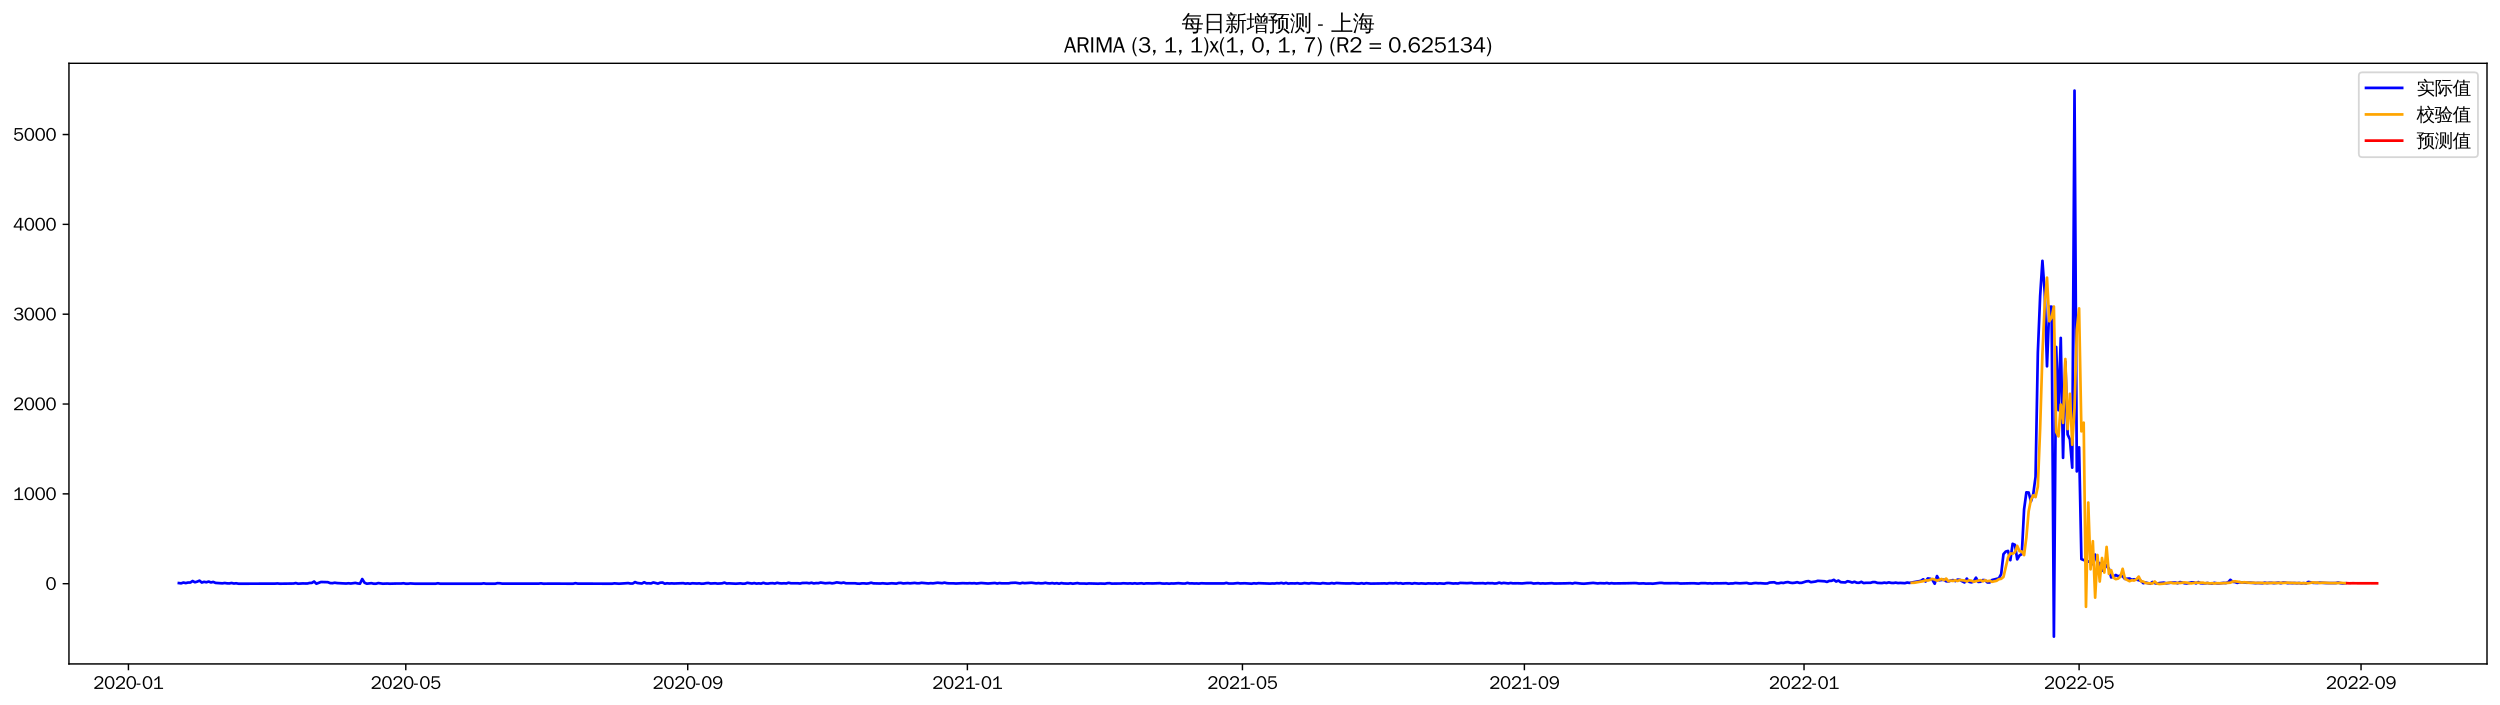 <?xml version="1.0" encoding="utf-8" standalone="no"?>
<!DOCTYPE svg PUBLIC "-//W3C//DTD SVG 1.1//EN"
  "http://www.w3.org/Graphics/SVG/1.1/DTD/svg11.dtd">
<svg xmlns:xlink="http://www.w3.org/1999/xlink" width="1384.588pt" height="390.418pt" viewBox="0 0 1384.588 390.418" xmlns="http://www.w3.org/2000/svg" version="1.1">
 <defs>
  <style type="text/css">*{stroke-linejoin: round; stroke-linecap: butt}</style>
 </defs>
 <g id="figure_1">
  <g id="patch_1">
   <path d="M 0 390.418 
L 1384.588 390.418 
L 1384.588 -0 
L 0 -0 
z
" style="fill: #ffffff"/>
  </g>
  <g id="axes_1">
   <g id="patch_2">
    <path d="M 38.188 367.701 
L 1377.388 367.701 
L 1377.388 35.061 
L 38.188 35.061 
z
" style="fill: #ffffff"/>
   </g>
   <g id="matplotlib.axis_1">
    <g id="xtick_1">
     <g id="line2d_1">
      <defs>
       <path id="m79b3edb6e2" d="M 0 0 
L 0 3.5 
" style="stroke: #000000; stroke-width: 0.8"/>
      </defs>
      <g>
       <use xlink:href="#m79b3edb6e2" x="71.131" y="367.701" style="stroke: #000000; stroke-width: 0.8"/>
      </g>
     </g>
     <g id="text_1">
      <!-- 2020-01 -->
      <g transform="translate(51.641 381.557)scale(0.1 -0.1)">
       <defs>
        <path id="WenQuanYiZenHei-32" d="M 3488 0 
L 369 0 
L 369 456 
L 2150 1850 
Q 2931 2463 2931 3144 
Q 2931 3619 2488 3863 
Q 2231 4013 1931 4013 
Q 1425 4013 1113 3619 
Q 894 3356 881 3013 
L 369 3169 
Q 531 3981 1213 4300 
Q 1544 4456 1950 4456 
Q 2631 4456 3088 4044 
L 3225 3888 
L 3350 3706 
Q 3481 3444 3481 3144 
Q 3481 2313 2519 1569 
L 1069 456 
L 3488 456 
L 3488 0 
z
" transform="scale(0.016)"/>
        <path id="WenQuanYiZenHei-30" d="M 3581 2175 
Q 3581 1288 3169 638 
Q 2713 -63 1938 -63 
Q 1025 -63 563 831 
Q 256 1425 256 2188 
Q 256 3188 700 3819 
Q 1138 4456 1888 4456 
Q 2863 4456 3306 3500 
Q 3581 2925 3581 2175 
z
M 3019 2100 
Q 3019 3356 2500 3806 
L 2350 3919 
Q 2144 4031 1888 4031 
Q 1100 4031 888 2956 
Q 819 2625 819 2225 
Q 819 1013 1338 569 
Q 1588 356 1938 356 
Q 2675 356 2925 1294 
Q 3019 1663 3019 2100 
z
" transform="scale(0.016)"/>
        <path id="WenQuanYiZenHei-2d" d="M 1363 1444 
L 0 1444 
L 0 1844 
L 1363 1844 
L 1363 1444 
z
" transform="scale(0.016)"/>
        <path id="WenQuanYiZenHei-31" d="M 3556 0 
L 488 0 
L 488 406 
L 1800 406 
L 1800 3725 
Q 1231 3125 588 2788 
L 588 3338 
Q 1456 3781 1931 4388 
L 2331 4388 
L 2331 406 
L 3556 406 
L 3556 0 
z
" transform="scale(0.016)"/>
       </defs>
       <use xlink:href="#WenQuanYiZenHei-32"/>
       <use xlink:href="#WenQuanYiZenHei-30" x="59.961"/>
       <use xlink:href="#WenQuanYiZenHei-32" x="119.922"/>
       <use xlink:href="#WenQuanYiZenHei-30" x="179.883"/>
       <use xlink:href="#WenQuanYiZenHei-2d" x="239.844"/>
       <use xlink:href="#WenQuanYiZenHei-30" x="269.824"/>
       <use xlink:href="#WenQuanYiZenHei-31" x="329.785"/>
      </g>
     </g>
    </g>
    <g id="xtick_2">
     <g id="line2d_2">
      <g>
       <use xlink:href="#m79b3edb6e2" x="224.741" y="367.701" style="stroke: #000000; stroke-width: 0.8"/>
      </g>
     </g>
     <g id="text_2">
      <!-- 2020-05 -->
      <g transform="translate(205.251 381.557)scale(0.1 -0.1)">
       <defs>
        <path id="WenQuanYiZenHei-35" d="M 3531 1488 
Q 3531 688 2913 250 
Q 2456 -63 1844 -63 
Q 1175 -63 706 350 
Q 413 613 306 975 
L 781 1131 
Q 1000 538 1569 406 
Q 1706 369 1856 369 
Q 2550 369 2850 869 
Q 3000 1131 3000 1494 
Q 3000 2056 2581 2356 
Q 2319 2538 1969 2538 
Q 1400 2538 1031 2075 
Q 981 2013 938 1938 
L 500 2031 
L 644 4388 
L 3244 4388 
L 3200 3919 
L 1044 3919 
L 950 2500 
Q 1431 2975 2006 2975 
Q 2713 2975 3163 2475 
Q 3531 2063 3531 1488 
z
" transform="scale(0.016)"/>
       </defs>
       <use xlink:href="#WenQuanYiZenHei-32"/>
       <use xlink:href="#WenQuanYiZenHei-30" x="59.961"/>
       <use xlink:href="#WenQuanYiZenHei-32" x="119.922"/>
       <use xlink:href="#WenQuanYiZenHei-30" x="179.883"/>
       <use xlink:href="#WenQuanYiZenHei-2d" x="239.844"/>
       <use xlink:href="#WenQuanYiZenHei-30" x="269.824"/>
       <use xlink:href="#WenQuanYiZenHei-35" x="329.785"/>
      </g>
     </g>
    </g>
    <g id="xtick_3">
     <g id="line2d_3">
      <g>
       <use xlink:href="#m79b3edb6e2" x="380.89" y="367.701" style="stroke: #000000; stroke-width: 0.8"/>
      </g>
     </g>
     <g id="text_3">
      <!-- 2020-09 -->
      <g transform="translate(361.4 381.557)scale(0.1 -0.1)">
       <defs>
        <path id="WenQuanYiZenHei-39" d="M 3544 2300 
Q 3544 1163 3019 513 
Q 2563 -63 1775 -63 
Q 956 -63 563 488 
Q 463 631 394 813 
L 838 975 
Q 1025 494 1550 388 
Q 1656 369 1775 369 
Q 2594 369 2900 1325 
Q 3044 1769 3038 2313 
L 3025 2313 
Q 2675 1638 1944 1544 
Q 1844 1531 1744 1531 
Q 1050 1531 625 2031 
Q 294 2419 294 2963 
Q 294 3656 813 4094 
Q 1238 4456 1819 4456 
Q 2988 4456 3381 3363 
Q 3544 2900 3544 2300 
z
M 2925 2994 
Q 2925 3563 2469 3844 
Q 2206 4006 1863 4006 
Q 1275 4006 988 3563 
Q 844 3344 825 3056 
Q 819 3006 819 2956 
Q 819 2413 1269 2131 
Q 1538 1963 1875 1963 
Q 2363 1963 2681 2350 
Q 2925 2638 2925 2994 
z
" transform="scale(0.016)"/>
       </defs>
       <use xlink:href="#WenQuanYiZenHei-32"/>
       <use xlink:href="#WenQuanYiZenHei-30" x="59.961"/>
       <use xlink:href="#WenQuanYiZenHei-32" x="119.922"/>
       <use xlink:href="#WenQuanYiZenHei-30" x="179.883"/>
       <use xlink:href="#WenQuanYiZenHei-2d" x="239.844"/>
       <use xlink:href="#WenQuanYiZenHei-30" x="269.824"/>
       <use xlink:href="#WenQuanYiZenHei-39" x="329.785"/>
      </g>
     </g>
    </g>
    <g id="xtick_4">
     <g id="line2d_4">
      <g>
       <use xlink:href="#m79b3edb6e2" x="535.77" y="367.701" style="stroke: #000000; stroke-width: 0.8"/>
      </g>
     </g>
     <g id="text_4">
      <!-- 2021-01 -->
      <g transform="translate(516.28 381.557)scale(0.1 -0.1)">
       <use xlink:href="#WenQuanYiZenHei-32"/>
       <use xlink:href="#WenQuanYiZenHei-30" x="59.961"/>
       <use xlink:href="#WenQuanYiZenHei-32" x="119.922"/>
       <use xlink:href="#WenQuanYiZenHei-31" x="179.883"/>
       <use xlink:href="#WenQuanYiZenHei-2d" x="239.844"/>
       <use xlink:href="#WenQuanYiZenHei-30" x="269.824"/>
       <use xlink:href="#WenQuanYiZenHei-31" x="329.785"/>
      </g>
     </g>
    </g>
    <g id="xtick_5">
     <g id="line2d_5">
      <g>
       <use xlink:href="#m79b3edb6e2" x="688.11" y="367.701" style="stroke: #000000; stroke-width: 0.8"/>
      </g>
     </g>
     <g id="text_5">
      <!-- 2021-05 -->
      <g transform="translate(668.62 381.557)scale(0.1 -0.1)">
       <use xlink:href="#WenQuanYiZenHei-32"/>
       <use xlink:href="#WenQuanYiZenHei-30" x="59.961"/>
       <use xlink:href="#WenQuanYiZenHei-32" x="119.922"/>
       <use xlink:href="#WenQuanYiZenHei-31" x="179.883"/>
       <use xlink:href="#WenQuanYiZenHei-2d" x="239.844"/>
       <use xlink:href="#WenQuanYiZenHei-30" x="269.824"/>
       <use xlink:href="#WenQuanYiZenHei-35" x="329.785"/>
      </g>
     </g>
    </g>
    <g id="xtick_6">
     <g id="line2d_6">
      <g>
       <use xlink:href="#m79b3edb6e2" x="844.259" y="367.701" style="stroke: #000000; stroke-width: 0.8"/>
      </g>
     </g>
     <g id="text_6">
      <!-- 2021-09 -->
      <g transform="translate(824.769 381.557)scale(0.1 -0.1)">
       <use xlink:href="#WenQuanYiZenHei-32"/>
       <use xlink:href="#WenQuanYiZenHei-30" x="59.961"/>
       <use xlink:href="#WenQuanYiZenHei-32" x="119.922"/>
       <use xlink:href="#WenQuanYiZenHei-31" x="179.883"/>
       <use xlink:href="#WenQuanYiZenHei-2d" x="239.844"/>
       <use xlink:href="#WenQuanYiZenHei-30" x="269.824"/>
       <use xlink:href="#WenQuanYiZenHei-39" x="329.785"/>
      </g>
     </g>
    </g>
    <g id="xtick_7">
     <g id="line2d_7">
      <g>
       <use xlink:href="#m79b3edb6e2" x="999.139" y="367.701" style="stroke: #000000; stroke-width: 0.8"/>
      </g>
     </g>
     <g id="text_7">
      <!-- 2022-01 -->
      <g transform="translate(979.649 381.557)scale(0.1 -0.1)">
       <use xlink:href="#WenQuanYiZenHei-32"/>
       <use xlink:href="#WenQuanYiZenHei-30" x="59.961"/>
       <use xlink:href="#WenQuanYiZenHei-32" x="119.922"/>
       <use xlink:href="#WenQuanYiZenHei-32" x="179.883"/>
       <use xlink:href="#WenQuanYiZenHei-2d" x="239.844"/>
       <use xlink:href="#WenQuanYiZenHei-30" x="269.824"/>
       <use xlink:href="#WenQuanYiZenHei-31" x="329.785"/>
      </g>
     </g>
    </g>
    <g id="xtick_8">
     <g id="line2d_8">
      <g>
       <use xlink:href="#m79b3edb6e2" x="1151.479" y="367.701" style="stroke: #000000; stroke-width: 0.8"/>
      </g>
     </g>
     <g id="text_8">
      <!-- 2022-05 -->
      <g transform="translate(1131.989 381.557)scale(0.1 -0.1)">
       <use xlink:href="#WenQuanYiZenHei-32"/>
       <use xlink:href="#WenQuanYiZenHei-30" x="59.961"/>
       <use xlink:href="#WenQuanYiZenHei-32" x="119.922"/>
       <use xlink:href="#WenQuanYiZenHei-32" x="179.883"/>
       <use xlink:href="#WenQuanYiZenHei-2d" x="239.844"/>
       <use xlink:href="#WenQuanYiZenHei-30" x="269.824"/>
       <use xlink:href="#WenQuanYiZenHei-35" x="329.785"/>
      </g>
     </g>
    </g>
    <g id="xtick_9">
     <g id="line2d_9">
      <g>
       <use xlink:href="#m79b3edb6e2" x="1307.628" y="367.701" style="stroke: #000000; stroke-width: 0.8"/>
      </g>
     </g>
     <g id="text_9">
      <!-- 2022-09 -->
      <g transform="translate(1288.138 381.557)scale(0.1 -0.1)">
       <use xlink:href="#WenQuanYiZenHei-32"/>
       <use xlink:href="#WenQuanYiZenHei-30" x="59.961"/>
       <use xlink:href="#WenQuanYiZenHei-32" x="119.922"/>
       <use xlink:href="#WenQuanYiZenHei-32" x="179.883"/>
       <use xlink:href="#WenQuanYiZenHei-2d" x="239.844"/>
       <use xlink:href="#WenQuanYiZenHei-30" x="269.824"/>
       <use xlink:href="#WenQuanYiZenHei-39" x="329.785"/>
      </g>
     </g>
    </g>
   </g>
   <g id="matplotlib.axis_2">
    <g id="ytick_1">
     <g id="line2d_10">
      <defs>
       <path id="mbbb237156c" d="M 0 0 
L -3.5 0 
" style="stroke: #000000; stroke-width: 0.8"/>
      </defs>
      <g>
       <use xlink:href="#mbbb237156c" x="38.188" y="323.276" style="stroke: #000000; stroke-width: 0.8"/>
      </g>
     </g>
     <g id="text_10">
      <!-- 0 -->
      <g transform="translate(25.191 326.704)scale(0.1 -0.1)">
       <use xlink:href="#WenQuanYiZenHei-30"/>
      </g>
     </g>
    </g>
    <g id="ytick_2">
     <g id="line2d_11">
      <g>
       <use xlink:href="#mbbb237156c" x="38.188" y="273.523" style="stroke: #000000; stroke-width: 0.8"/>
      </g>
     </g>
     <g id="text_11">
      <!-- 1000 -->
      <g transform="translate(7.2 276.951)scale(0.1 -0.1)">
       <use xlink:href="#WenQuanYiZenHei-31"/>
       <use xlink:href="#WenQuanYiZenHei-30" x="59.961"/>
       <use xlink:href="#WenQuanYiZenHei-30" x="119.922"/>
       <use xlink:href="#WenQuanYiZenHei-30" x="179.883"/>
      </g>
     </g>
    </g>
    <g id="ytick_3">
     <g id="line2d_12">
      <g>
       <use xlink:href="#mbbb237156c" x="38.188" y="223.77" style="stroke: #000000; stroke-width: 0.8"/>
      </g>
     </g>
     <g id="text_12">
      <!-- 2000 -->
      <g transform="translate(7.2 227.198)scale(0.1 -0.1)">
       <use xlink:href="#WenQuanYiZenHei-32"/>
       <use xlink:href="#WenQuanYiZenHei-30" x="59.961"/>
       <use xlink:href="#WenQuanYiZenHei-30" x="119.922"/>
       <use xlink:href="#WenQuanYiZenHei-30" x="179.883"/>
      </g>
     </g>
    </g>
    <g id="ytick_4">
     <g id="line2d_13">
      <g>
       <use xlink:href="#mbbb237156c" x="38.188" y="174.017" style="stroke: #000000; stroke-width: 0.8"/>
      </g>
     </g>
     <g id="text_13">
      <!-- 3000 -->
      <g transform="translate(7.2 177.445)scale(0.1 -0.1)">
       <defs>
        <path id="WenQuanYiZenHei-33" d="M 3588 1231 
Q 3588 494 2875 144 
Q 2450 -63 1925 -63 
Q 1044 -63 556 488 
Q 356 706 256 1000 
L 769 1169 
Q 994 375 1913 375 
Q 2631 375 2900 788 
Q 3019 975 3019 1231 
Q 3019 1638 2638 1881 
Q 2325 2081 1613 2069 
L 1338 2069 
L 1338 2494 
Q 1969 2494 2094 2506 
Q 2325 2544 2463 2613 
Q 2763 2756 2844 3100 
Q 2863 3169 2863 3244 
Q 2863 3744 2381 3944 
L 2163 4006 
Q 2056 4025 1931 4025 
Q 1388 4025 1075 3631 
Q 969 3488 906 3313 
L 419 3456 
Q 675 4150 1400 4369 
Q 1669 4456 1975 4456 
Q 2694 4456 3106 4050 
Q 3419 3744 3419 3275 
Q 3419 2813 3025 2513 
Q 2825 2356 2575 2319 
L 2575 2306 
Q 3181 2213 3450 1769 
Q 3588 1525 3588 1231 
z
" transform="scale(0.016)"/>
       </defs>
       <use xlink:href="#WenQuanYiZenHei-33"/>
       <use xlink:href="#WenQuanYiZenHei-30" x="59.961"/>
       <use xlink:href="#WenQuanYiZenHei-30" x="119.922"/>
       <use xlink:href="#WenQuanYiZenHei-30" x="179.883"/>
      </g>
     </g>
    </g>
    <g id="ytick_5">
     <g id="line2d_14">
      <g>
       <use xlink:href="#mbbb237156c" x="38.188" y="124.264" style="stroke: #000000; stroke-width: 0.8"/>
      </g>
     </g>
     <g id="text_14">
      <!-- 4000 -->
      <g transform="translate(7.2 127.692)scale(0.1 -0.1)">
       <defs>
        <path id="WenQuanYiZenHei-34" d="M 3631 1025 
L 2913 1025 
L 2913 0 
L 2381 0 
L 2381 1025 
L 219 1025 
L 219 1388 
L 2225 4388 
L 2913 4388 
L 2913 1444 
L 3631 1444 
L 3631 1025 
z
M 2381 1444 
L 2381 3963 
L 788 1444 
L 2381 1444 
z
" transform="scale(0.016)"/>
       </defs>
       <use xlink:href="#WenQuanYiZenHei-34"/>
       <use xlink:href="#WenQuanYiZenHei-30" x="59.961"/>
       <use xlink:href="#WenQuanYiZenHei-30" x="119.922"/>
       <use xlink:href="#WenQuanYiZenHei-30" x="179.883"/>
      </g>
     </g>
    </g>
    <g id="ytick_6">
     <g id="line2d_15">
      <g>
       <use xlink:href="#mbbb237156c" x="38.188" y="74.51" style="stroke: #000000; stroke-width: 0.8"/>
      </g>
     </g>
     <g id="text_15">
      <!-- 5000 -->
      <g transform="translate(7.2 77.938)scale(0.1 -0.1)">
       <use xlink:href="#WenQuanYiZenHei-35"/>
       <use xlink:href="#WenQuanYiZenHei-30" x="59.961"/>
       <use xlink:href="#WenQuanYiZenHei-30" x="119.922"/>
       <use xlink:href="#WenQuanYiZenHei-30" x="179.883"/>
      </g>
     </g>
    </g>
   </g>
   <g id="line2d_16">
    <path d="M 99.06 322.928 
L 100.33 323.077 
L 101.599 322.63 
L 102.869 322.928 
L 104.138 322.63 
L 105.408 322.63 
L 106.677 321.784 
L 107.947 322.48 
L 109.216 322.132 
L 110.486 321.585 
L 111.755 322.63 
L 113.025 322.232 
L 114.294 322.48 
L 115.564 322.082 
L 116.833 322.58 
L 118.103 322.281 
L 119.372 322.829 
L 123.181 323.077 
L 124.45 322.878 
L 125.72 323.077 
L 126.989 323.127 
L 128.259 322.878 
L 129.528 323.177 
L 130.798 323.028 
L 132.067 323.276 
L 152.379 323.227 
L 153.649 323.127 
L 154.918 323.276 
L 162.535 323.177 
L 163.805 322.928 
L 165.074 323.276 
L 167.613 323.127 
L 170.152 323.177 
L 171.422 322.878 
L 172.691 322.829 
L 173.961 322.082 
L 175.23 323.276 
L 177.769 322.331 
L 181.578 322.431 
L 182.848 322.928 
L 184.117 322.978 
L 185.387 322.729 
L 186.656 322.928 
L 191.734 323.177 
L 193.004 323.028 
L 194.273 323.177 
L 196.812 322.829 
L 198.082 323.127 
L 199.351 323.276 
L 200.621 320.689 
L 201.89 322.729 
L 203.16 323.276 
L 205.699 322.978 
L 206.968 323.276 
L 208.238 323.276 
L 209.507 322.928 
L 212.046 323.276 
L 214.585 323.177 
L 215.855 323.276 
L 219.663 323.177 
L 222.202 323.177 
L 223.472 323.028 
L 224.741 323.276 
L 226.011 323.276 
L 227.28 323.127 
L 229.819 323.276 
L 232.358 323.276 
L 241.245 323.276 
L 242.514 323.028 
L 243.784 323.276 
L 246.323 323.276 
L 266.635 323.276 
L 267.904 323.077 
L 269.174 323.276 
L 274.252 323.276 
L 275.521 322.978 
L 276.791 323.028 
L 278.06 323.227 
L 298.372 323.227 
L 299.642 323.077 
L 300.911 323.276 
L 304.72 323.227 
L 317.415 323.276 
L 318.684 322.978 
L 319.954 323.227 
L 338.997 323.276 
L 340.266 323.077 
L 342.805 323.276 
L 346.614 323.028 
L 347.883 322.928 
L 349.153 323.177 
L 350.422 323.177 
L 351.692 322.381 
L 352.961 322.878 
L 355.5 323.177 
L 356.77 322.48 
L 358.039 323.077 
L 359.309 323.028 
L 360.578 323.127 
L 361.848 322.58 
L 364.387 323.227 
L 365.656 322.729 
L 366.926 322.63 
L 368.195 323.276 
L 369.465 323.028 
L 370.734 323.177 
L 372.004 323.077 
L 373.273 323.177 
L 378.351 322.978 
L 379.621 323.227 
L 380.89 323.077 
L 382.16 323.276 
L 383.429 323.028 
L 385.968 323.177 
L 387.238 323.077 
L 388.507 323.276 
L 389.777 323.227 
L 391.046 322.978 
L 392.316 322.878 
L 393.585 323.177 
L 396.124 323.028 
L 397.394 323.227 
L 399.933 323.077 
L 401.202 322.679 
L 402.472 323.177 
L 403.741 323.077 
L 407.55 323.276 
L 410.089 323.077 
L 411.358 323.276 
L 412.628 323.227 
L 413.897 322.779 
L 416.436 323.177 
L 417.706 322.928 
L 418.975 323.227 
L 420.245 323.077 
L 421.514 323.227 
L 422.784 322.779 
L 424.053 323.177 
L 425.323 323.227 
L 426.592 323.028 
L 427.862 322.978 
L 429.131 323.177 
L 430.401 322.779 
L 431.67 323.028 
L 432.94 323.127 
L 434.209 323.028 
L 435.479 323.127 
L 436.748 322.729 
L 438.018 323.028 
L 441.826 323.028 
L 443.096 323.177 
L 444.365 322.878 
L 446.904 322.829 
L 448.174 323.028 
L 449.443 322.729 
L 450.713 323.127 
L 451.982 322.928 
L 453.252 322.978 
L 454.521 322.63 
L 457.06 323.028 
L 459.599 322.829 
L 460.869 323.077 
L 462.138 322.878 
L 463.408 322.53 
L 465.947 322.928 
L 467.216 322.63 
L 468.486 323.028 
L 473.564 323.028 
L 474.833 323.227 
L 476.103 323.276 
L 477.372 323.077 
L 478.642 323.077 
L 479.911 323.227 
L 481.181 323.077 
L 482.451 322.729 
L 483.72 323.077 
L 487.529 323.177 
L 488.798 323.028 
L 491.337 323.276 
L 493.876 323.028 
L 496.415 323.227 
L 497.685 322.878 
L 498.954 322.829 
L 500.224 323.127 
L 502.763 322.928 
L 504.032 323.077 
L 506.571 322.829 
L 507.841 323.028 
L 509.11 323.028 
L 510.38 322.779 
L 514.188 323.127 
L 515.458 322.978 
L 516.727 323.077 
L 519.266 322.729 
L 521.805 322.978 
L 523.075 322.679 
L 524.344 322.978 
L 525.614 323.077 
L 528.153 323.077 
L 529.422 323.177 
L 533.231 322.978 
L 535.77 323.077 
L 537.039 322.978 
L 538.309 323.077 
L 539.578 322.978 
L 540.848 323.177 
L 543.387 322.878 
L 545.926 323.077 
L 547.195 323.177 
L 551.004 322.878 
L 552.273 323.177 
L 553.543 322.928 
L 554.812 323.077 
L 558.621 323.077 
L 559.89 322.829 
L 562.429 322.729 
L 564.968 323.127 
L 566.238 322.779 
L 567.507 322.978 
L 571.316 322.729 
L 573.855 323.077 
L 575.124 322.928 
L 576.394 323.077 
L 577.663 323.028 
L 578.933 322.779 
L 580.202 323.028 
L 581.472 323.127 
L 582.741 322.928 
L 584.011 323.177 
L 585.28 322.978 
L 586.55 323.276 
L 587.819 322.928 
L 589.089 323.127 
L 591.628 323.227 
L 592.897 323.028 
L 594.167 323.276 
L 596.706 322.928 
L 597.975 323.177 
L 600.514 323.177 
L 601.784 323.276 
L 603.053 323.127 
L 606.862 323.227 
L 608.131 323.276 
L 609.401 323.177 
L 611.94 323.276 
L 613.209 323.028 
L 614.479 322.978 
L 615.748 323.227 
L 619.557 323.177 
L 620.826 323.177 
L 622.096 323.028 
L 624.635 323.177 
L 625.904 323.077 
L 627.174 323.227 
L 628.443 323.028 
L 629.713 323.227 
L 632.252 323.028 
L 633.522 323.276 
L 634.791 323.077 
L 638.6 323.127 
L 642.408 322.978 
L 643.678 323.177 
L 644.947 323.227 
L 646.217 323.127 
L 647.486 323.276 
L 648.756 323.127 
L 650.025 323.177 
L 652.564 322.978 
L 655.103 323.177 
L 656.373 323.177 
L 657.642 322.829 
L 658.912 323.127 
L 660.181 323.077 
L 661.451 323.177 
L 662.72 323.127 
L 663.99 323.227 
L 665.259 323.028 
L 667.798 323.127 
L 677.954 323.127 
L 679.224 322.829 
L 680.493 323.177 
L 683.032 323.177 
L 685.571 322.928 
L 686.841 323.127 
L 689.38 323.028 
L 693.188 323.276 
L 694.458 323.028 
L 695.727 323.177 
L 696.997 322.978 
L 699.536 323.077 
L 703.344 323.227 
L 704.614 323.127 
L 705.883 323.177 
L 707.153 322.978 
L 708.422 323.077 
L 709.692 322.829 
L 710.961 323.177 
L 712.231 322.829 
L 713.5 323.227 
L 714.77 323.077 
L 717.309 323.127 
L 718.578 322.978 
L 719.848 323.227 
L 721.117 323.177 
L 722.387 322.928 
L 724.926 323.177 
L 726.195 322.928 
L 731.273 323.227 
L 732.543 322.928 
L 735.082 323.177 
L 736.351 323.177 
L 737.621 322.928 
L 738.89 323.177 
L 740.16 322.878 
L 742.699 323.028 
L 745.238 323.127 
L 747.777 323.127 
L 749.046 322.978 
L 751.585 323.227 
L 752.855 323.227 
L 754.124 322.978 
L 755.394 323.276 
L 756.663 322.978 
L 759.202 323.227 
L 765.55 323.127 
L 766.819 323.077 
L 768.089 323.227 
L 769.358 322.978 
L 771.897 323.077 
L 773.167 322.878 
L 774.436 323.127 
L 775.706 322.978 
L 776.975 323.276 
L 778.245 323.077 
L 780.784 323.028 
L 782.053 323.276 
L 783.323 322.978 
L 785.862 323.227 
L 787.132 323.077 
L 789.671 323.276 
L 790.94 323.077 
L 793.479 323.177 
L 794.749 323.077 
L 796.018 323.276 
L 797.288 323.077 
L 799.827 323.276 
L 801.096 322.928 
L 802.366 322.878 
L 804.905 323.177 
L 806.174 323.077 
L 807.444 323.177 
L 808.713 322.829 
L 812.522 322.978 
L 815.061 322.829 
L 816.33 323.077 
L 821.408 322.978 
L 822.678 323.177 
L 823.947 322.928 
L 825.217 323.028 
L 826.486 322.978 
L 827.756 323.177 
L 829.025 323.077 
L 830.295 322.679 
L 831.564 323.077 
L 832.834 322.829 
L 835.373 323.127 
L 836.642 322.878 
L 837.912 323.077 
L 840.451 323.028 
L 842.99 323.127 
L 845.529 322.878 
L 848.068 322.829 
L 849.337 323.177 
L 851.876 322.978 
L 853.146 323.177 
L 854.415 323.077 
L 855.685 323.177 
L 859.493 322.978 
L 860.763 323.177 
L 867.11 323.077 
L 869.649 322.978 
L 870.919 323.177 
L 872.188 322.829 
L 875.997 323.227 
L 877.266 323.276 
L 882.344 322.829 
L 884.883 323.127 
L 886.153 322.978 
L 888.692 323.077 
L 889.961 322.878 
L 891.231 323.177 
L 892.5 322.978 
L 893.77 323.127 
L 901.387 323.028 
L 905.195 322.928 
L 906.465 322.978 
L 907.734 323.177 
L 910.273 323.077 
L 911.543 323.227 
L 914.082 323.177 
L 915.351 323.276 
L 919.16 322.829 
L 920.429 322.829 
L 921.699 323.028 
L 929.316 322.978 
L 930.585 323.177 
L 936.933 323.028 
L 938.203 323.028 
L 940.742 323.227 
L 942.011 322.978 
L 944.55 322.978 
L 945.82 323.127 
L 947.089 323.028 
L 948.359 323.177 
L 949.628 323.028 
L 952.167 323.077 
L 955.976 322.978 
L 957.245 323.276 
L 958.515 323.127 
L 959.784 323.127 
L 961.054 322.878 
L 963.593 323.077 
L 967.401 322.829 
L 968.671 323.177 
L 969.94 323.227 
L 971.21 322.978 
L 972.479 322.878 
L 973.749 323.028 
L 975.018 322.978 
L 977.557 323.177 
L 978.827 323.127 
L 980.096 322.63 
L 982.635 322.48 
L 983.905 323.028 
L 985.174 323.028 
L 986.444 322.729 
L 987.713 322.878 
L 988.983 322.53 
L 990.252 322.381 
L 991.522 322.729 
L 992.791 322.878 
L 994.061 322.729 
L 995.33 322.431 
L 996.6 322.829 
L 997.869 322.779 
L 1000.408 321.983 
L 1001.678 321.834 
L 1002.947 322.431 
L 1005.486 322.082 
L 1006.756 321.684 
L 1010.564 321.933 
L 1011.834 322.281 
L 1013.103 321.734 
L 1014.373 321.684 
L 1015.642 321.137 
L 1016.912 322.082 
L 1018.181 321.535 
L 1019.451 322.431 
L 1021.99 322.58 
L 1023.259 321.883 
L 1024.529 322.182 
L 1025.798 322.63 
L 1027.068 322.182 
L 1028.337 322.729 
L 1029.607 322.779 
L 1030.876 322.232 
L 1032.146 322.928 
L 1033.415 322.779 
L 1035.954 322.779 
L 1037.224 322.381 
L 1038.493 322.381 
L 1039.763 322.829 
L 1042.302 322.928 
L 1043.571 322.679 
L 1044.841 322.878 
L 1046.11 322.53 
L 1047.38 322.829 
L 1048.649 322.878 
L 1049.919 322.679 
L 1051.188 322.928 
L 1052.458 322.829 
L 1054.997 322.978 
L 1056.266 322.63 
L 1057.536 322.829 
L 1062.614 321.933 
L 1063.883 321.684 
L 1065.153 320.838 
L 1066.422 322.082 
L 1067.692 320.341 
L 1068.961 320.54 
L 1070.231 321.137 
L 1071.5 323.276 
L 1072.77 319.047 
L 1074.039 321.386 
L 1076.578 321.037 
L 1077.848 321.933 
L 1079.117 322.033 
L 1080.387 321.535 
L 1081.656 321.286 
L 1082.926 321.834 
L 1084.196 320.988 
L 1085.465 321.137 
L 1086.735 321.933 
L 1088.004 322.58 
L 1089.274 320.44 
L 1090.543 322.232 
L 1091.813 322.53 
L 1093.082 322.132 
L 1094.352 319.943 
L 1095.621 322.281 
L 1096.891 322.182 
L 1098.16 321.236 
L 1099.43 321.336 
L 1100.699 322.58 
L 1101.969 322.58 
L 1103.238 321.236 
L 1107.047 320.291 
L 1108.316 317.953 
L 1109.586 306.908 
L 1110.855 305.465 
L 1112.125 305.116 
L 1113.394 310.241 
L 1114.664 301.186 
L 1115.933 301.733 
L 1117.203 309.793 
L 1118.472 307.604 
L 1119.742 306.908 
L 1121.011 282.081 
L 1122.281 272.677 
L 1123.55 272.777 
L 1124.82 277.653 
L 1126.089 273.623 
L 1127.359 264.07 
L 1128.628 195.261 
L 1129.898 164.066 
L 1131.167 144.463 
L 1132.437 162.076 
L 1133.706 202.874 
L 1134.976 169.837 
L 1136.245 169.837 
L 1137.515 352.581 
L 1138.784 192.177 
L 1140.054 227.203 
L 1141.323 187.152 
L 1142.593 253.572 
L 1143.862 200.286 
L 1145.132 240.636 
L 1146.401 243.373 
L 1147.671 258.995 
L 1148.94 50.181 
L 1150.21 261.085 
L 1151.479 247.751 
L 1152.749 309.644 
L 1154.018 310.191 
L 1155.288 310.191 
L 1156.557 311.087 
L 1157.827 310.689 
L 1159.096 312.48 
L 1160.366 307.156 
L 1161.635 311.634 
L 1162.905 311.883 
L 1164.174 316.112 
L 1165.444 311.982 
L 1166.713 313.574 
L 1167.983 314.918 
L 1169.252 319.794 
L 1170.522 319.445 
L 1171.791 318.45 
L 1173.061 319.147 
L 1174.33 318.799 
L 1175.6 319.097 
L 1176.869 320.639 
L 1179.408 320.391 
L 1180.678 321.087 
L 1181.947 320.838 
L 1183.217 320.988 
L 1185.756 321.684 
L 1187.025 322.978 
L 1188.295 322.63 
L 1190.834 323.276 
L 1192.103 322.331 
L 1193.373 322.928 
L 1194.642 323.276 
L 1195.912 322.928 
L 1198.451 322.679 
L 1199.72 323.077 
L 1202.259 322.729 
L 1204.798 322.63 
L 1206.068 323.028 
L 1207.337 322.381 
L 1208.607 322.63 
L 1209.876 323.028 
L 1211.146 323.127 
L 1213.685 322.53 
L 1214.954 322.53 
L 1216.224 323.077 
L 1217.493 322.381 
L 1218.763 323.028 
L 1221.302 323.077 
L 1222.571 322.878 
L 1223.841 323.127 
L 1225.11 323.227 
L 1226.38 322.779 
L 1227.649 323.077 
L 1228.919 323.127 
L 1231.458 322.829 
L 1232.727 322.928 
L 1233.997 322.53 
L 1235.267 321.137 
L 1236.536 322.232 
L 1237.806 322.331 
L 1239.075 322.829 
L 1240.345 322.431 
L 1241.614 322.63 
L 1242.884 322.58 
L 1244.153 322.729 
L 1246.692 322.729 
L 1249.231 322.978 
L 1250.501 322.878 
L 1253.04 323.028 
L 1254.309 322.679 
L 1255.579 322.978 
L 1256.848 322.779 
L 1258.118 322.779 
L 1259.387 322.978 
L 1261.926 322.679 
L 1263.196 323.028 
L 1264.465 322.63 
L 1265.735 322.679 
L 1267.004 322.978 
L 1268.274 322.878 
L 1269.543 322.978 
L 1270.813 322.878 
L 1272.082 323.028 
L 1273.352 322.878 
L 1274.621 323.127 
L 1275.891 322.928 
L 1277.16 323.177 
L 1278.43 322.281 
L 1280.969 322.779 
L 1283.508 322.878 
L 1284.777 322.679 
L 1288.586 322.928 
L 1293.664 322.928 
L 1294.933 322.63 
L 1296.203 322.978 
L 1297.472 323.127 
L 1298.742 323.028 
L 1298.742 323.028 
" clip-path="url(#pd5d5b72052)" style="fill: none; stroke: #0000ff; stroke-width: 1.5; stroke-linecap: square"/>
   </g>
   <g id="line2d_17">
    <path d="M 1058.805 322.788 
L 1060.075 322.758 
L 1065.153 321.89 
L 1066.422 321.407 
L 1067.692 321.53 
L 1068.961 321.163 
L 1070.231 320.595 
L 1071.5 320.985 
L 1072.77 321.599 
L 1075.309 320.659 
L 1076.578 321.314 
L 1077.848 320.438 
L 1079.117 321.964 
L 1080.387 321.589 
L 1081.656 321.768 
L 1082.926 321.37 
L 1084.196 321.784 
L 1085.465 321.216 
L 1088.004 321.512 
L 1089.274 322.037 
L 1090.543 321.406 
L 1091.813 321.591 
L 1093.082 322.175 
L 1096.891 321.313 
L 1098.16 321.955 
L 1099.43 321.37 
L 1100.699 321.901 
L 1101.969 321.637 
L 1103.238 322.234 
L 1105.777 321.67 
L 1107.047 320.801 
L 1108.316 320.567 
L 1109.586 319.555 
L 1112.125 308.724 
L 1113.394 306.499 
L 1114.664 306.689 
L 1115.933 305.861 
L 1117.203 302.328 
L 1118.472 305.286 
L 1119.742 305.414 
L 1121.011 307.459 
L 1122.281 297.632 
L 1123.55 283.123 
L 1124.82 276.74 
L 1126.089 274.323 
L 1127.359 275.317 
L 1128.628 269.527 
L 1129.898 237.504 
L 1131.167 195.782 
L 1132.437 168.284 
L 1133.706 153.768 
L 1134.976 177.918 
L 1136.245 175.922 
L 1137.515 169.77 
L 1138.784 239.238 
L 1140.054 241.68 
L 1141.323 224.044 
L 1142.593 234.182 
L 1143.862 198.831 
L 1145.132 237.634 
L 1146.401 218.083 
L 1147.671 246.308 
L 1148.94 226.046 
L 1150.21 182.719 
L 1151.479 170.805 
L 1152.749 238.887 
L 1154.018 234.084 
L 1155.288 336.069 
L 1156.557 278.326 
L 1157.827 315.32 
L 1159.096 299.751 
L 1160.366 330.993 
L 1161.635 307.385 
L 1162.905 322.061 
L 1164.174 309.043 
L 1165.444 317.094 
L 1166.713 302.907 
L 1167.983 317.812 
L 1169.252 315.781 
L 1170.522 319.925 
L 1171.791 320.759 
L 1173.061 320.455 
L 1174.33 319.418 
L 1175.6 315.019 
L 1176.869 320.536 
L 1179.408 321.879 
L 1180.678 321.377 
L 1181.947 321.548 
L 1183.217 320.827 
L 1184.486 319.332 
L 1185.756 321.933 
L 1187.025 322.087 
L 1188.295 322.868 
L 1189.564 323.031 
L 1192.103 323.168 
L 1193.373 322.06 
L 1194.642 323.219 
L 1195.912 323.44 
L 1198.451 323.234 
L 1199.72 322.968 
L 1202.259 322.642 
L 1203.529 323.031 
L 1204.798 323.001 
L 1206.068 322.813 
L 1207.337 322.912 
L 1209.876 322.562 
L 1211.146 322.688 
L 1212.415 322.978 
L 1213.685 323.083 
L 1216.224 322.645 
L 1217.493 322.782 
L 1220.032 322.697 
L 1221.302 323.028 
L 1222.571 322.898 
L 1223.841 323.114 
L 1225.11 322.975 
L 1226.38 323.181 
L 1227.649 322.986 
L 1230.188 323.059 
L 1235.267 322.716 
L 1236.536 322.075 
L 1237.806 321.929 
L 1240.345 322.315 
L 1241.614 322.687 
L 1242.884 322.447 
L 1246.692 322.828 
L 1247.962 322.704 
L 1249.231 322.849 
L 1253.04 322.833 
L 1254.309 323.012 
L 1255.579 322.855 
L 1256.848 322.924 
L 1259.387 322.775 
L 1260.657 322.914 
L 1263.196 322.799 
L 1264.465 322.873 
L 1267.004 322.692 
L 1268.274 322.872 
L 1269.543 322.814 
L 1270.813 322.93 
L 1278.43 323.031 
L 1280.969 322.542 
L 1282.238 322.716 
L 1283.508 322.643 
L 1284.777 322.916 
L 1286.047 322.746 
L 1288.586 322.782 
L 1289.855 322.92 
L 1294.933 322.913 
L 1296.203 322.769 
L 1298.742 323.001 
L 1298.742 323.001 
" clip-path="url(#pd5d5b72052)" style="fill: none; stroke: #ffa500; stroke-width: 1.5; stroke-linecap: square"/>
   </g>
   <g id="line2d_18">
    <path d="M 1300.011 323 
L 1301.281 323.07 
L 1302.55 323.024 
L 1303.82 323.027 
L 1305.089 323.033 
L 1306.359 323.065 
L 1307.628 323.044 
L 1308.898 323.054 
L 1310.167 323.049 
L 1311.437 323.057 
L 1312.706 323.037 
L 1313.976 323.058 
L 1315.245 323.057 
L 1316.515 323.064 
" clip-path="url(#pd5d5b72052)" style="fill: none; stroke: #ff0000; stroke-width: 1.5; stroke-linecap: square"/>
   </g>
   <g id="patch_3">
    <path d="M 38.188 367.701 
L 38.188 35.061 
" style="fill: none; stroke: #000000; stroke-width: 0.8; stroke-linejoin: miter; stroke-linecap: square"/>
   </g>
   <g id="patch_4">
    <path d="M 1377.388 367.701 
L 1377.388 35.061 
" style="fill: none; stroke: #000000; stroke-width: 0.8; stroke-linejoin: miter; stroke-linecap: square"/>
   </g>
   <g id="patch_5">
    <path d="M 38.188 367.701 
L 1377.388 367.701 
" style="fill: none; stroke: #000000; stroke-width: 0.8; stroke-linejoin: miter; stroke-linecap: square"/>
   </g>
   <g id="patch_6">
    <path d="M 38.188 35.061 
L 1377.388 35.061 
" style="fill: none; stroke: #000000; stroke-width: 0.8; stroke-linejoin: miter; stroke-linecap: square"/>
   </g>
   <g id="text_16">
    <!-- 每日新增预测 - 上海 -->
    <g transform="translate(654.39 17.042)scale(0.12 -0.12)">
     <defs>
      <path id="WenQuanYiZenHei-6bcf" d="M 6138 2181 
Q 6113 1988 6138 1800 
Q 5788 1819 5438 1819 
L 4975 1819 
L 4863 738 
L 5806 738 
L 5806 394 
L 4831 394 
L 4775 -144 
Q 4719 -563 4350 -725 
Q 4013 -856 3550 -825 
L 3288 -819 
Q 3331 -663 3275 -519 
Q 3219 -375 3113 -288 
Q 3381 -313 3759 -303 
Q 4138 -294 4231 -238 
Q 4338 -163 4350 88 
L 4381 394 
L 1025 394 
L 1244 1819 
L 813 1819 
Q 463 1819 113 1800 
Q 138 1988 113 2181 
Q 463 2163 813 2163 
L 1294 2163 
L 1488 3431 
L 1488 3581 
L 1506 3581 
L 1513 3613 
L 1713 3581 
L 5156 3581 
L 5013 2163 
L 5438 2163 
Q 5788 2163 6138 2181 
z
M 5588 4463 
Q 5569 4269 5588 4081 
Q 5244 4100 4894 4100 
L 1813 4100 
Q 1344 3463 606 2788 
Q 481 2988 256 3069 
Q 744 3494 1116 3972 
Q 1488 4450 1919 5181 
Q 2119 5044 2344 4950 
Q 2213 4688 2050 4444 
L 4894 4444 
Q 5238 4444 5588 4463 
z
M 2844 3238 
L 1906 3238 
L 1744 2163 
L 3244 2163 
L 2581 3038 
L 2844 3238 
z
M 3250 2163 
L 4563 2163 
L 4669 3238 
L 3044 3238 
L 3638 2456 
L 3250 2163 
z
M 2944 1819 
Q 3275 1394 3550 938 
L 3213 738 
L 4419 738 
L 4525 1819 
L 2944 1819 
z
M 2656 1819 
L 1694 1819 
L 1525 738 
L 3094 738 
Q 2806 1219 2450 1650 
L 2656 1819 
z
" transform="scale(0.016)"/>
      <path id="WenQuanYiZenHei-65e5" d="M 1494 -775 
Q 1244 -750 988 -775 
Q 1013 -313 1013 156 
L 1013 4875 
L 5269 4875 
L 5269 -763 
L 4813 -763 
L 4813 156 
L 1469 156 
Q 1469 -313 1494 -775 
z
M 4813 2700 
L 4813 4500 
L 1469 4500 
L 1469 2700 
L 4813 2700 
z
M 4813 531 
L 4813 2325 
L 1469 2325 
L 1469 531 
L 4813 531 
z
" transform="scale(0.016)"/>
      <path id="WenQuanYiZenHei-65b0" d="M 5419 -763 
Q 5188 -738 4963 -763 
Q 4981 -344 4981 75 
L 4981 2819 
L 4188 2819 
L 4188 1706 
Q 4188 63 3163 -738 
Q 3019 -519 2769 -469 
Q 3769 131 3769 1706 
L 3769 4769 
L 3875 4769 
L 3844 4831 
L 4294 4781 
Q 4438 4769 4894 4816 
Q 5350 4863 5512 4931 
Q 5675 5000 5763 5094 
Q 5850 4881 5981 4694 
Q 5713 4544 5263 4519 
L 4188 4438 
L 4188 3100 
L 5563 3100 
Q 5850 3100 6131 3113 
Q 6119 2956 6131 2806 
L 5394 2819 
L 5394 75 
Q 5394 -344 5419 -763 
z
M 2981 213 
Q 2656 744 2256 1225 
L 2606 1513 
Q 3025 1006 3369 450 
L 2981 213 
z
M 1169 1525 
Q 1375 1419 1594 1363 
Q 1281 488 469 -469 
Q 331 -300 119 -244 
Q 575 263 888 900 
Q 1038 1206 1169 1525 
z
M 1825 6 
L 1825 1769 
L 1081 1769 
Q 794 1769 513 1756 
Q 525 1913 513 2063 
Q 794 2050 1081 2050 
L 1825 2050 
L 1825 2775 
L 994 2775 
Q 706 2775 425 2763 
Q 438 2919 425 3075 
Q 706 3056 994 3056 
L 1825 3056 
L 1825 3088 
L 1906 3088 
Q 2288 3656 2588 4381 
Q 2794 4269 3013 4206 
Q 2800 3675 2381 3056 
L 3013 3056 
Q 3294 3056 3581 3075 
Q 3563 2919 3581 2763 
Q 3294 2775 3013 2775 
L 2238 2775 
L 2238 2050 
L 2925 2050 
Q 3206 2050 3494 2063 
Q 3475 1913 3494 1756 
Q 3206 1769 2925 1769 
L 2238 1769 
L 2238 -156 
Q 2238 -413 2075 -581 
Q 1844 -794 1306 -794 
Q 1363 -519 1188 -288 
Q 1338 -313 1534 -316 
Q 1731 -319 1778 -278 
Q 1825 -238 1825 6 
z
M 1875 3388 
L 1500 3131 
L 825 4088 
L 1200 4350 
L 1875 3388 
z
M 3419 4713 
Q 3400 4563 3419 4406 
Q 3131 4419 2850 4419 
L 1125 4419 
Q 838 4419 556 4406 
Q 569 4563 556 4713 
Q 838 4700 1125 4700 
L 1763 4700 
L 1388 5088 
L 1719 5406 
L 2288 4813 
L 2175 4700 
L 2850 4700 
Q 3131 4700 3419 4713 
z
" transform="scale(0.016)"/>
      <path id="WenQuanYiZenHei-589e" d="M 3138 -769 
Q 2913 -744 2688 -769 
Q 2706 -356 2706 56 
L 2706 1719 
L 5706 1719 
L 5706 -756 
L 5300 -756 
L 5300 -338 
L 3119 -338 
Q 3125 -550 3138 -769 
z
M 5113 3569 
Q 5344 3606 5563 3688 
Q 5669 3175 5256 2694 
Q 5113 2519 4975 2506 
Q 4831 2725 4588 2813 
Q 4806 2831 4997 3068 
Q 5188 3306 5113 3569 
z
M 3850 2763 
L 3469 2538 
L 2925 3456 
L 3313 3681 
L 3850 2763 
z
M 2400 2100 
Q 2469 3138 2400 4175 
L 3413 4175 
Q 3138 4550 2825 4888 
L 3156 5194 
Q 3581 4725 3938 4206 
L 3900 4175 
L 4456 4175 
Q 4863 4575 5131 5163 
Q 5325 5044 5538 4975 
Q 5369 4575 5013 4175 
L 6056 4175 
Q 5981 3138 6056 2100 
L 2400 2100 
z
M 5300 806 
L 5300 1450 
L 3113 1450 
Q 3113 1125 3113 806 
L 5300 806 
z
M 5300 563 
L 3113 563 
L 3113 -94 
L 5300 -94 
L 5300 563 
z
M 4431 3913 
L 4431 2363 
L 5650 2363 
L 5650 3913 
L 4756 3913 
L 4700 3856 
Q 4681 3888 4656 3913 
L 4431 3913 
z
M 4025 3913 
L 2806 3913 
L 2806 2363 
L 4025 2363 
L 4025 3913 
z
M -31 625 
Q 506 763 1006 975 
L 1006 3206 
L 669 3206 
Q 369 3206 75 3188 
Q 94 3356 75 3531 
Q 369 3513 669 3513 
L 1006 3513 
L 1006 4263 
Q 1006 4700 981 5131 
Q 1206 5106 1431 5131 
Q 1413 4700 1413 4263 
L 1413 3513 
L 2238 3531 
Q 2219 3356 2238 3188 
L 1413 3206 
L 1413 1163 
L 2150 1531 
L 2194 1256 
Q 1269 775 813 519 
L 194 144 
Q 138 438 -31 625 
z
" transform="scale(0.016)"/>
      <path id="WenQuanYiZenHei-9884" d="M 1206 19 
L 1206 2888 
L 669 2888 
Q 356 2888 50 2869 
Q 63 3044 50 3213 
Q 363 3194 669 3194 
L 1250 3194 
Q 950 3631 606 4031 
L 963 4338 
L 1263 3975 
L 1913 4719 
L 731 4719 
Q 419 4719 106 4706 
Q 125 4875 106 5044 
Q 419 5031 731 5031 
L 2481 5031 
L 2544 4663 
Q 2394 4613 2256 4466 
Q 2119 4319 1525 3631 
Q 1656 3444 1788 3250 
L 1700 3194 
L 2700 3194 
L 2763 2825 
Q 2656 2819 2613 2763 
L 2100 2038 
L 1750 2288 
L 2175 2888 
L 1638 2888 
L 1638 -150 
Q 1638 -525 1363 -669 
Q 1075 -819 525 -813 
Q 594 -513 388 -294 
Q 575 -313 837 -316 
Q 1100 -319 1153 -272 
Q 1206 -225 1206 19 
z
M 5813 -888 
Q 5100 -225 4306 375 
L 4669 719 
Q 5481 106 6219 -575 
L 5813 -888 
z
M 2375 -906 
Q 2294 -631 2025 -506 
Q 2769 -431 3353 19 
Q 3938 469 3938 1069 
L 3938 2200 
Q 3938 2625 3913 3050 
Q 4188 3025 4456 3050 
Q 4431 2625 4431 2200 
L 4431 1069 
Q 4431 681 4225 319 
Q 3644 -606 2375 -906 
z
M 3444 488 
Q 3169 513 2894 488 
Q 2919 913 2919 1338 
L 2919 3675 
Q 3219 3675 3525 3675 
Q 3750 4013 3931 4525 
L 3238 4525 
Q 2888 4525 2538 4513 
Q 2556 4669 2538 4831 
Q 2888 4813 3238 4813 
L 5313 4813 
Q 5663 4813 6006 4831 
Q 5988 4669 6006 4513 
Q 5663 4525 5313 4525 
L 4481 4525 
Q 4388 4088 4088 3675 
L 5644 3675 
L 5644 513 
L 5144 513 
L 5144 3388 
L 3894 3388 
L 3875 3363 
Q 3863 3375 3844 3388 
Q 3631 3388 3413 3388 
L 3419 1338 
Q 3419 913 3444 488 
z
" transform="scale(0.016)"/>
      <path id="WenQuanYiZenHei-6d4b" d="M 5450 138 
L 5450 4306 
Q 5450 4750 5425 5188 
Q 5663 5163 5906 5188 
Q 5881 4750 5881 4306 
L 5881 -38 
Q 5888 -569 5519 -719 
Q 5194 -831 4825 -813 
Q 4894 -519 4694 -281 
Q 4869 -306 5094 -309 
Q 5319 -313 5384 -256 
Q 5450 -200 5450 138 
z
M 4900 938 
Q 4663 963 4419 938 
Q 4444 1375 4444 1819 
L 4444 3381 
Q 4444 3819 4419 4263 
Q 4663 4238 4900 4263 
Q 4875 3819 4875 3381 
L 4875 1819 
Q 4875 1375 4900 938 
z
M 2750 2025 
L 2750 3038 
Q 2750 3481 2725 3919 
Q 2963 3894 3206 3919 
Q 3181 3481 3181 3038 
L 3181 2025 
Q 3181 1263 2919 625 
L 3231 956 
Q 3781 431 4256 -150 
L 3888 -456 
Q 3431 106 2906 600 
Q 2531 -288 1738 -769 
Q 1606 -519 1338 -450 
Q 1988 -156 2369 478 
Q 2750 1113 2750 2025 
z
M 2363 969 
Q 2119 994 1881 969 
Q 1906 1406 1906 1850 
L 1906 5038 
L 3956 5031 
L 3956 1200 
L 3525 1200 
L 3525 4713 
L 2338 4713 
L 2338 1850 
Q 2338 1406 2363 969 
z
M 663 -738 
Q 481 -588 206 -575 
Q 400 -69 606 581 
Q 813 1231 1200 2838 
L 1381 2706 
L 875 338 
L 663 -738 
z
M 1006 2856 
L 731 2550 
L 75 3400 
L 350 3713 
L 1006 2856 
z
M 1088 3913 
Q 781 4388 425 4800 
L 694 5125 
Q 1069 4688 1388 4188 
L 1088 3913 
z
" transform="scale(0.016)"/>
      <path id="WenQuanYiZenHei-20" transform="scale(0.016)"/>
      <path id="WenQuanYiZenHei-4e0a" d="M 6138 125 
Q 6113 -100 6138 -331 
Q 5719 -313 5294 -313 
L 956 -313 
Q 531 -313 113 -331 
Q 138 -100 113 125 
Q 531 106 956 106 
L 2888 106 
L 2888 4313 
Q 2888 4788 2863 5269 
Q 3125 5244 3388 5269 
Q 3363 4788 3363 4313 
L 3363 2963 
L 4725 2963 
Q 5150 2963 5569 2988 
Q 5544 2756 5569 2531 
Q 5150 2550 4725 2550 
L 3363 2550 
L 3363 106 
L 5294 106 
Q 5719 106 6138 125 
z
" transform="scale(0.016)"/>
      <path id="WenQuanYiZenHei-6d77" d="M 4200 863 
L 3781 638 
L 3250 1631 
L 3631 1838 
L 2769 1838 
L 2613 619 
L 4756 619 
L 4850 1838 
L 3675 1838 
L 4200 863 
z
M 3681 3244 
L 2944 3244 
L 2806 2144 
L 4881 2144 
L 4969 3244 
L 3819 3244 
L 4288 2394 
L 3875 2163 
L 3375 3069 
L 3681 3244 
z
M 6163 2163 
Q 6150 1994 6163 1825 
Q 5856 1838 5544 1838 
L 5281 1838 
L 5181 619 
L 5944 619 
L 5944 313 
L 5156 313 
L 5119 -150 
Q 5081 -531 4763 -700 
Q 4469 -831 4144 -813 
L 3744 -813 
Q 3781 -656 3731 -518 
Q 3681 -381 3575 -294 
Q 4119 -350 4513 -288 
Q 4600 -263 4650 -213 
Q 4706 -94 4706 69 
L 4725 313 
L 2138 313 
L 2331 1838 
L 1669 1838 
L 1669 2144 
L 2375 2144 
L 2531 3419 
L 2531 3513 
L 2063 2775 
Q 1894 2931 1669 2963 
Q 2125 3606 2519 4438 
L 2850 5156 
Q 3056 5044 3281 4975 
Q 3169 4694 3050 4438 
L 5113 4438 
Q 5425 4438 5738 4450 
Q 5719 4281 5738 4113 
Q 5425 4131 5113 4131 
L 2888 4131 
Q 2756 3875 2569 3575 
L 2750 3550 
L 5425 3550 
L 5306 2144 
L 6163 2163 
z
M 769 -738 
Q 556 -588 244 -575 
Q 469 -69 706 581 
Q 944 1231 1400 2838 
L 1613 2706 
L 1019 338 
L 769 -738 
z
M 1175 2856 
L 850 2550 
L 88 3400 
L 413 3713 
L 1175 2856 
z
M 1269 3913 
Q 913 4388 500 4800 
L 806 5125 
Q 1244 4688 1619 4188 
L 1269 3913 
z
" transform="scale(0.016)"/>
     </defs>
     <use xlink:href="#WenQuanYiZenHei-6bcf"/>
     <use xlink:href="#WenQuanYiZenHei-65e5" x="100"/>
     <use xlink:href="#WenQuanYiZenHei-65b0" x="200"/>
     <use xlink:href="#WenQuanYiZenHei-589e" x="300"/>
     <use xlink:href="#WenQuanYiZenHei-9884" x="400"/>
     <use xlink:href="#WenQuanYiZenHei-6d4b" x="500"/>
     <use xlink:href="#WenQuanYiZenHei-20" x="600"/>
     <use xlink:href="#WenQuanYiZenHei-2d" x="629.98"/>
     <use xlink:href="#WenQuanYiZenHei-20" x="659.961"/>
     <use xlink:href="#WenQuanYiZenHei-4e0a" x="689.941"/>
     <use xlink:href="#WenQuanYiZenHei-6d77" x="789.941"/>
    </g>
    <!-- ARIMA (3, 1, 1)x(1, 0, 1, 7) (R2 = 0.625134) -->
    <g transform="translate(589.18 29.061)scale(0.12 -0.12)">
     <defs>
      <path id="WenQuanYiZenHei-41" d="M 3550 0 
L 2988 0 
L 2550 1281 
L 919 1281 
L 531 0 
L 69 0 
L 1494 4388 
L 2125 4388 
L 3550 0 
z
M 2425 1694 
L 1756 3800 
L 1075 1694 
L 2425 1694 
z
" transform="scale(0.016)"/>
      <path id="WenQuanYiZenHei-52" d="M 3675 0 
L 3100 0 
L 2288 1900 
L 1069 1900 
L 1069 0 
L 519 0 
L 519 4388 
L 2163 4388 
Q 3006 4388 3400 3900 
Q 3581 3663 3625 3325 
Q 3631 3250 3631 3163 
Q 3631 2594 3219 2244 
Q 3038 2100 2813 2038 
L 3675 0 
z
M 3081 3169 
Q 3081 3825 2356 3906 
Q 2263 3919 2163 3919 
L 1069 3919 
L 1069 2350 
L 2100 2350 
Q 2906 2350 3044 2919 
Q 3081 3031 3081 3169 
z
" transform="scale(0.016)"/>
      <path id="WenQuanYiZenHei-49" d="M 1100 0 
L 550 0 
L 550 4388 
L 1100 4388 
L 1100 0 
z
" transform="scale(0.016)"/>
      <path id="WenQuanYiZenHei-4d" d="M 4756 0 
L 4206 0 
L 4206 3831 
L 4181 3831 
L 2788 0 
L 2419 0 
L 1000 3831 
L 975 3831 
L 975 0 
L 513 0 
L 513 4388 
L 1331 4388 
L 2656 875 
L 3950 4388 
L 4756 4388 
L 4756 0 
z
" transform="scale(0.016)"/>
      <path id="WenQuanYiZenHei-28" d="M 1606 -1094 
L 1275 -1094 
Q 475 -100 338 1231 
Q 319 1438 319 1656 
Q 319 3031 1156 4244 
Q 1213 4313 1269 4388 
L 1600 4388 
Q 806 3169 794 1681 
Q 794 188 1606 -1094 
z
" transform="scale(0.016)"/>
      <path id="WenQuanYiZenHei-2c" d="M 1363 75 
L 881 -825 
L 606 -825 
L 994 0 
L 656 0 
L 656 738 
L 1363 738 
L 1363 75 
z
" transform="scale(0.016)"/>
      <path id="WenQuanYiZenHei-29" d="M 1600 1656 
Q 1600 306 869 -788 
Q 769 -950 644 -1094 
L 313 -1094 
Q 1125 188 1125 1681 
Q 1125 3169 338 4363 
Q 325 4375 319 4388 
L 650 4388 
Q 1525 3231 1594 1863 
Q 1600 1763 1600 1656 
z
" transform="scale(0.016)"/>
      <path id="WenQuanYiZenHei-78" d="M 2806 0 
L 2213 0 
L 1394 1319 
L 544 0 
L 50 0 
L 1144 1681 
L 163 3250 
L 744 3250 
L 1431 2138 
L 2144 3250 
L 2631 3250 
L 1681 1794 
L 2806 0 
z
" transform="scale(0.016)"/>
      <path id="WenQuanYiZenHei-37" d="M 3400 4056 
Q 1838 2175 1838 0 
L 1275 0 
Q 1269 1438 2056 2825 
Q 2381 3400 2825 3913 
L 444 3913 
L 500 4388 
L 3400 4388 
L 3400 4056 
z
" transform="scale(0.016)"/>
      <path id="WenQuanYiZenHei-3d" d="M 3569 2256 
L 263 2256 
L 263 2675 
L 3569 2675 
L 3569 2256 
z
M 3569 1019 
L 263 1019 
L 263 1431 
L 3569 1431 
L 3569 1019 
z
" transform="scale(0.016)"/>
      <path id="WenQuanYiZenHei-2e" d="M 1344 0 
L 631 0 
L 631 725 
L 1344 725 
L 1344 0 
z
" transform="scale(0.016)"/>
      <path id="WenQuanYiZenHei-36" d="M 3550 1431 
Q 3550 725 3006 288 
Q 2581 -63 1994 -63 
Q 1013 -63 563 825 
Q 288 1363 288 2081 
Q 288 3294 856 3938 
Q 1319 4456 2075 4456 
Q 2969 4456 3363 3756 
Q 3431 3631 3481 3481 
L 2988 3350 
Q 2750 3994 2075 4006 
Q 1056 4006 844 2669 
Q 794 2356 794 1981 
L 806 1981 
Q 1006 2506 1544 2744 
Q 1819 2869 2119 2869 
Q 2788 2869 3213 2375 
Q 3550 1975 3550 1431 
z
M 3038 1406 
Q 3038 1906 2656 2213 
Q 2381 2431 2038 2431 
Q 1525 2431 1181 2044 
Q 919 1744 919 1356 
Q 919 881 1344 581 
Q 1631 375 1981 375 
Q 2519 375 2838 781 
Q 3038 1050 3038 1406 
z
" transform="scale(0.016)"/>
     </defs>
     <use xlink:href="#WenQuanYiZenHei-41"/>
     <use xlink:href="#WenQuanYiZenHei-52" x="55.957"/>
     <use xlink:href="#WenQuanYiZenHei-49" x="117.871"/>
     <use xlink:href="#WenQuanYiZenHei-4d" x="143.848"/>
     <use xlink:href="#WenQuanYiZenHei-41" x="225.781"/>
     <use xlink:href="#WenQuanYiZenHei-20" x="281.738"/>
     <use xlink:href="#WenQuanYiZenHei-28" x="311.719"/>
     <use xlink:href="#WenQuanYiZenHei-33" x="341.699"/>
     <use xlink:href="#WenQuanYiZenHei-2c" x="401.66"/>
     <use xlink:href="#WenQuanYiZenHei-20" x="431.641"/>
     <use xlink:href="#WenQuanYiZenHei-31" x="461.621"/>
     <use xlink:href="#WenQuanYiZenHei-2c" x="521.582"/>
     <use xlink:href="#WenQuanYiZenHei-20" x="551.562"/>
     <use xlink:href="#WenQuanYiZenHei-31" x="581.543"/>
     <use xlink:href="#WenQuanYiZenHei-29" x="641.504"/>
     <use xlink:href="#WenQuanYiZenHei-78" x="671.484"/>
     <use xlink:href="#WenQuanYiZenHei-28" x="715.43"/>
     <use xlink:href="#WenQuanYiZenHei-31" x="745.41"/>
     <use xlink:href="#WenQuanYiZenHei-2c" x="805.371"/>
     <use xlink:href="#WenQuanYiZenHei-20" x="835.352"/>
     <use xlink:href="#WenQuanYiZenHei-30" x="865.332"/>
     <use xlink:href="#WenQuanYiZenHei-2c" x="925.293"/>
     <use xlink:href="#WenQuanYiZenHei-20" x="955.273"/>
     <use xlink:href="#WenQuanYiZenHei-31" x="985.254"/>
     <use xlink:href="#WenQuanYiZenHei-2c" x="1045.215"/>
     <use xlink:href="#WenQuanYiZenHei-20" x="1075.195"/>
     <use xlink:href="#WenQuanYiZenHei-37" x="1105.176"/>
     <use xlink:href="#WenQuanYiZenHei-29" x="1165.137"/>
     <use xlink:href="#WenQuanYiZenHei-20" x="1195.117"/>
     <use xlink:href="#WenQuanYiZenHei-28" x="1225.098"/>
     <use xlink:href="#WenQuanYiZenHei-52" x="1255.078"/>
     <use xlink:href="#WenQuanYiZenHei-32" x="1316.992"/>
     <use xlink:href="#WenQuanYiZenHei-20" x="1376.953"/>
     <use xlink:href="#WenQuanYiZenHei-3d" x="1406.934"/>
     <use xlink:href="#WenQuanYiZenHei-20" x="1466.895"/>
     <use xlink:href="#WenQuanYiZenHei-30" x="1496.875"/>
     <use xlink:href="#WenQuanYiZenHei-2e" x="1556.836"/>
     <use xlink:href="#WenQuanYiZenHei-36" x="1586.816"/>
     <use xlink:href="#WenQuanYiZenHei-32" x="1646.777"/>
     <use xlink:href="#WenQuanYiZenHei-35" x="1706.738"/>
     <use xlink:href="#WenQuanYiZenHei-31" x="1766.699"/>
     <use xlink:href="#WenQuanYiZenHei-33" x="1826.66"/>
     <use xlink:href="#WenQuanYiZenHei-34" x="1886.621"/>
     <use xlink:href="#WenQuanYiZenHei-29" x="1946.582"/>
    </g>
   </g>
   <g id="legend_1">
    <g id="patch_7">
     <path d="M 1308.388 87.056 
L 1370.388 87.056 
Q 1372.388 87.056 1372.388 85.056 
L 1372.388 42.061 
Q 1372.388 40.061 1370.388 40.061 
L 1308.388 40.061 
Q 1306.388 40.061 1306.388 42.061 
L 1306.388 85.056 
Q 1306.388 87.056 1308.388 87.056 
z
" style="fill: #ffffff; opacity: 0.8; stroke: #cccccc; stroke-linejoin: miter"/>
    </g>
    <g id="line2d_19">
     <path d="M 1310.388 48.695 
L 1320.388 48.695 
L 1330.388 48.695 
" style="fill: none; stroke: #0000ff; stroke-width: 1.5; stroke-linecap: square"/>
    </g>
    <g id="text_17">
     <!-- 实际值 -->
     <g transform="translate(1338.388 52.195)scale(0.1 -0.1)">
      <defs>
       <path id="WenQuanYiZenHei-5b9e" d="M 1025 1175 
Q 694 1175 356 1163 
Q 375 1344 356 1525 
Q 694 1506 1025 1506 
L 3363 1506 
L 3363 2625 
Q 3363 3075 3338 3519 
Q 3581 3494 3825 3519 
Q 3800 3075 3800 2625 
L 3800 1506 
L 5406 1506 
Q 5744 1506 6075 1525 
Q 6056 1344 6075 1163 
Q 5744 1175 5406 1175 
L 4038 1175 
L 4981 456 
L 6131 -488 
L 5819 -856 
L 4681 75 
L 3638 875 
Q 3313 231 2475 -231 
Q 1638 -694 700 -825 
Q 638 -519 344 -400 
Q 1450 -319 2406 244 
Q 3113 656 3300 1175 
L 1025 1175 
z
M 2263 1581 
Q 1763 2081 1200 2513 
L 1494 2894 
Q 2081 2444 2600 1919 
L 2263 1581 
z
M 2638 2500 
Q 2219 2963 1731 3363 
L 2044 3738 
Q 2556 3313 3000 2819 
L 2638 2500 
z
M 919 3156 
L 481 3156 
L 481 4344 
L 3069 4344 
Q 2794 4731 2469 5081 
L 2825 5413 
Q 3256 4944 3613 4413 
L 3513 4344 
L 5869 4344 
L 5869 3156 
L 5425 3156 
L 5425 4013 
L 919 4013 
L 919 3156 
z
" transform="scale(0.016)"/>
       <path id="WenQuanYiZenHei-9645" d="M 6000 431 
L 5569 194 
L 4963 1219 
L 4313 2219 
L 4719 2494 
L 5375 1481 
L 6000 431 
z
M 2956 2450 
Q 3181 2344 3419 2294 
Q 3006 1038 1944 -188 
Q 1794 -6 1569 56 
Q 2069 600 2372 1156 
Q 2675 1713 2956 2450 
z
M 3750 25 
L 3750 2913 
L 2819 2913 
Q 2475 2913 2125 2894 
Q 2144 3081 2125 3269 
Q 2475 3256 2819 3256 
L 5469 3256 
Q 5819 3256 6163 3269 
Q 6144 3081 6163 2894 
Q 5813 2913 5469 2913 
L 4194 2913 
L 4194 -144 
Q 4194 -725 3456 -813 
L 3263 -825 
Q 3325 -506 3125 -250 
Q 3250 -281 3394 -306 
Q 3663 -313 3706 -272 
Q 3750 -231 3750 25 
z
M 5544 4950 
Q 5525 4756 5544 4569 
Q 5194 4588 4844 4588 
L 3325 4588 
Q 2975 4588 2625 4569 
Q 2644 4756 2625 4950 
Q 2975 4931 3325 4931 
L 4844 4931 
Q 5194 4931 5544 4950 
z
M 819 -850 
Q 581 -825 344 -850 
Q 369 -419 369 19 
L 363 4938 
L 2256 4938 
L 2256 4625 
Q 2150 4513 2075 4375 
L 1481 3238 
Q 2181 2319 2181 1156 
Q 2144 400 1569 163 
L 1406 88 
Q 1288 300 1138 481 
Q 1294 538 1450 606 
Q 1763 744 1794 1156 
Q 1794 1744 1600 2300 
Q 1406 2856 1038 3313 
L 1725 4625 
L 788 4625 
L 794 19 
Q 794 -419 819 -850 
z
" transform="scale(0.016)"/>
       <path id="WenQuanYiZenHei-503c" d="M 6175 -219 
Q 6156 -388 6175 -556 
Q 5863 -544 5550 -544 
L 2313 -544 
Q 2000 -544 1688 -556 
Q 1706 -388 1688 -219 
L 2506 -231 
L 2506 3469 
L 3644 3469 
L 3644 4119 
L 2638 4119 
Q 2325 4119 2013 4100 
Q 2031 4269 2013 4438 
Q 2325 4425 2638 4425 
L 3638 4425 
Q 3638 4719 3619 5013 
Q 3856 4988 4094 5013 
Q 4075 4719 4075 4425 
L 5344 4425 
Q 5650 4425 5963 4438 
Q 5950 4269 5963 4100 
Q 5656 4119 5344 4119 
L 4069 4119 
L 4069 3469 
L 5300 3469 
L 5300 -231 
L 5550 -231 
Q 5863 -231 6175 -219 
z
M 4869 2556 
L 4869 3156 
L 2931 3156 
Q 2931 2850 2931 2556 
L 4869 2556 
z
M 4869 1669 
L 4869 2250 
L 2931 2250 
L 2931 1669 
L 4869 1669 
z
M 4869 731 
L 4869 1363 
L 2931 1363 
L 2931 731 
L 4869 731 
z
M 4869 -231 
L 4869 425 
L 2931 425 
L 2931 -231 
L 4869 -231 
z
M 2106 4925 
Q 1856 4075 1463 3338 
L 1463 31 
Q 1463 -413 1481 -850 
Q 1256 -825 1031 -850 
Q 1050 -413 1050 31 
L 1050 2681 
Q 750 2269 375 1931 
Q 238 2156 0 2256 
Q 331 2544 619 2875 
Q 1094 3425 1300 3950 
Q 1494 4469 1625 5050 
Q 1850 4963 2106 4925 
z
" transform="scale(0.016)"/>
      </defs>
      <use xlink:href="#WenQuanYiZenHei-5b9e"/>
      <use xlink:href="#WenQuanYiZenHei-9645" x="100"/>
      <use xlink:href="#WenQuanYiZenHei-503c" x="200"/>
     </g>
    </g>
    <g id="line2d_20">
     <path d="M 1310.388 63.373 
L 1320.388 63.373 
L 1330.388 63.373 
" style="fill: none; stroke: #ffa500; stroke-width: 1.5; stroke-linecap: square"/>
    </g>
    <g id="text_18">
     <!-- 校验值 -->
     <g transform="translate(1338.388 66.874)scale(0.1 -0.1)">
      <defs>
       <path id="WenQuanYiZenHei-6821" d="M 5256 2463 
Q 5025 1475 4494 706 
Q 5125 -94 6175 -544 
Q 5950 -663 5850 -900 
Q 4906 -494 4250 381 
Q 3931 0 3475 -350 
Q 3019 -700 2388 -919 
Q 2338 -656 2138 -475 
Q 3306 -69 4006 738 
Q 3563 1444 3300 2331 
Q 3050 2050 2706 1800 
Q 2606 2000 2406 2106 
Q 2900 2444 3181 2938 
Q 3350 3225 3488 3538 
Q 3700 3431 3925 3369 
Q 3763 2894 3425 2475 
L 3650 2531 
Q 3888 1675 4244 1075 
Q 4469 1444 4603 1937 
Q 4738 2431 4775 2688 
Q 4963 2644 5150 2625 
Q 4919 2969 4663 3294 
L 5038 3588 
Q 5544 2925 5975 2213 
L 5569 1969 
L 5256 2463 
z
M 6006 4050 
Q 5988 3881 6006 3713 
Q 5694 3725 5381 3725 
L 3413 3725 
Q 3100 3725 2788 3713 
Q 2806 3881 2788 4050 
Q 3100 4031 3413 4031 
L 4325 4031 
Q 4019 4525 3644 4969 
L 4000 5275 
Q 4413 4788 4750 4244 
L 4406 4031 
L 5381 4031 
Q 5694 4031 6006 4050 
z
M 406 263 
Q 238 431 -25 469 
Q 194 825 466 1337 
Q 738 1850 925 2406 
Q 1113 2963 1256 3519 
L 825 3519 
Q 506 3519 188 3500 
Q 206 3700 188 3900 
Q 506 3881 825 3881 
L 1363 3881 
L 1363 4263 
Q 1363 4719 1338 5175 
Q 1556 5150 1775 5175 
Q 1756 4719 1756 4263 
L 1756 3881 
L 2525 3900 
Q 2506 3700 2525 3500 
L 1756 3519 
L 1756 2738 
L 1931 2881 
Q 2306 2300 2613 1650 
L 2231 1413 
Q 2081 1725 1919 2019 
L 1756 2300 
L 1756 69 
Q 1756 -388 1775 -850 
Q 1556 -825 1338 -850 
Q 1363 -388 1363 69 
L 1363 2438 
Q 925 1144 406 263 
z
" transform="scale(0.016)"/>
       <path id="WenQuanYiZenHei-9a8c" d="M 5981 -106 
Q 5963 -275 5981 -444 
Q 5669 -431 5356 -431 
L 2969 -431 
Q 2656 -431 2350 -444 
Q 2363 -275 2350 -106 
Q 2656 -125 2969 -125 
L 4369 -125 
Q 4600 431 4881 1288 
L 5206 2300 
Q 5425 2206 5663 2163 
Q 5375 1188 4831 -125 
L 5356 -125 
Q 5669 -125 5981 -106 
z
M 4063 594 
Q 3788 1425 3425 2219 
L 3856 2419 
Q 4225 1600 4513 744 
L 4063 594 
z
M 3163 363 
Q 2931 1200 2613 2006 
L 3056 2175 
Q 3381 1350 3619 488 
L 3163 363 
z
M 4581 2550 
L 3513 2550 
Q 3200 2550 2888 2538 
Q 2900 2663 2894 2769 
Q 2569 2488 2206 2300 
Q 2113 2550 1894 2700 
Q 2488 2975 2975 3463 
Q 3269 3756 3394 4006 
Q 3644 4513 3794 5063 
Q 4038 4975 4294 4931 
Q 4250 4806 4206 4681 
Q 4475 3888 5025 3388 
Q 5519 2938 6169 2650 
Q 5938 2538 5838 2300 
Q 5513 2456 5200 2700 
Q 5200 2619 5206 2538 
Q 4894 2550 4581 2550 
z
M 3513 2863 
L 4994 2869 
Q 4344 3438 3988 4194 
Q 3594 3406 3013 2869 
Q 3263 2863 3513 2863 
z
M 206 444 
Q 188 756 44 963 
Q 319 956 650 1003 
Q 981 1050 1731 1281 
L 1738 1006 
Q 800 719 206 444 
z
M 525 4000 
Q 744 3950 994 3944 
Q 925 3519 875 3081 
L 763 2144 
L 1475 2144 
L 1831 4444 
L 663 4444 
Q 350 4444 38 4431 
Q 56 4600 38 4769 
Q 350 4756 663 4756 
L 2313 4756 
L 1913 2144 
L 2375 2144 
L 2200 -200 
Q 2188 -425 1988 -588 
Q 1694 -800 1181 -788 
L 944 -788 
Q 1000 -450 788 -269 
Q 1013 -294 1334 -287 
Q 1656 -281 1715 -243 
Q 1775 -206 1781 -50 
L 1925 1831 
L 294 1831 
L 444 3131 
Q 500 3569 525 4000 
z
" transform="scale(0.016)"/>
      </defs>
      <use xlink:href="#WenQuanYiZenHei-6821"/>
      <use xlink:href="#WenQuanYiZenHei-9a8c" x="100"/>
      <use xlink:href="#WenQuanYiZenHei-503c" x="200"/>
     </g>
    </g>
    <g id="line2d_21">
     <path d="M 1310.388 77.895 
L 1320.388 77.895 
L 1330.388 77.895 
" style="fill: none; stroke: #ff0000; stroke-width: 1.5; stroke-linecap: square"/>
    </g>
    <g id="text_19">
     <!-- 预测值 -->
     <g transform="translate(1338.388 81.395)scale(0.1 -0.1)">
      <use xlink:href="#WenQuanYiZenHei-9884"/>
      <use xlink:href="#WenQuanYiZenHei-6d4b" x="100"/>
      <use xlink:href="#WenQuanYiZenHei-503c" x="200"/>
     </g>
    </g>
   </g>
  </g>
 </g>
 <defs>
  <clipPath id="pd5d5b72052">
   <rect x="38.188" y="35.061" width="1339.2" height="332.64"/>
  </clipPath>
 </defs>
</svg>
